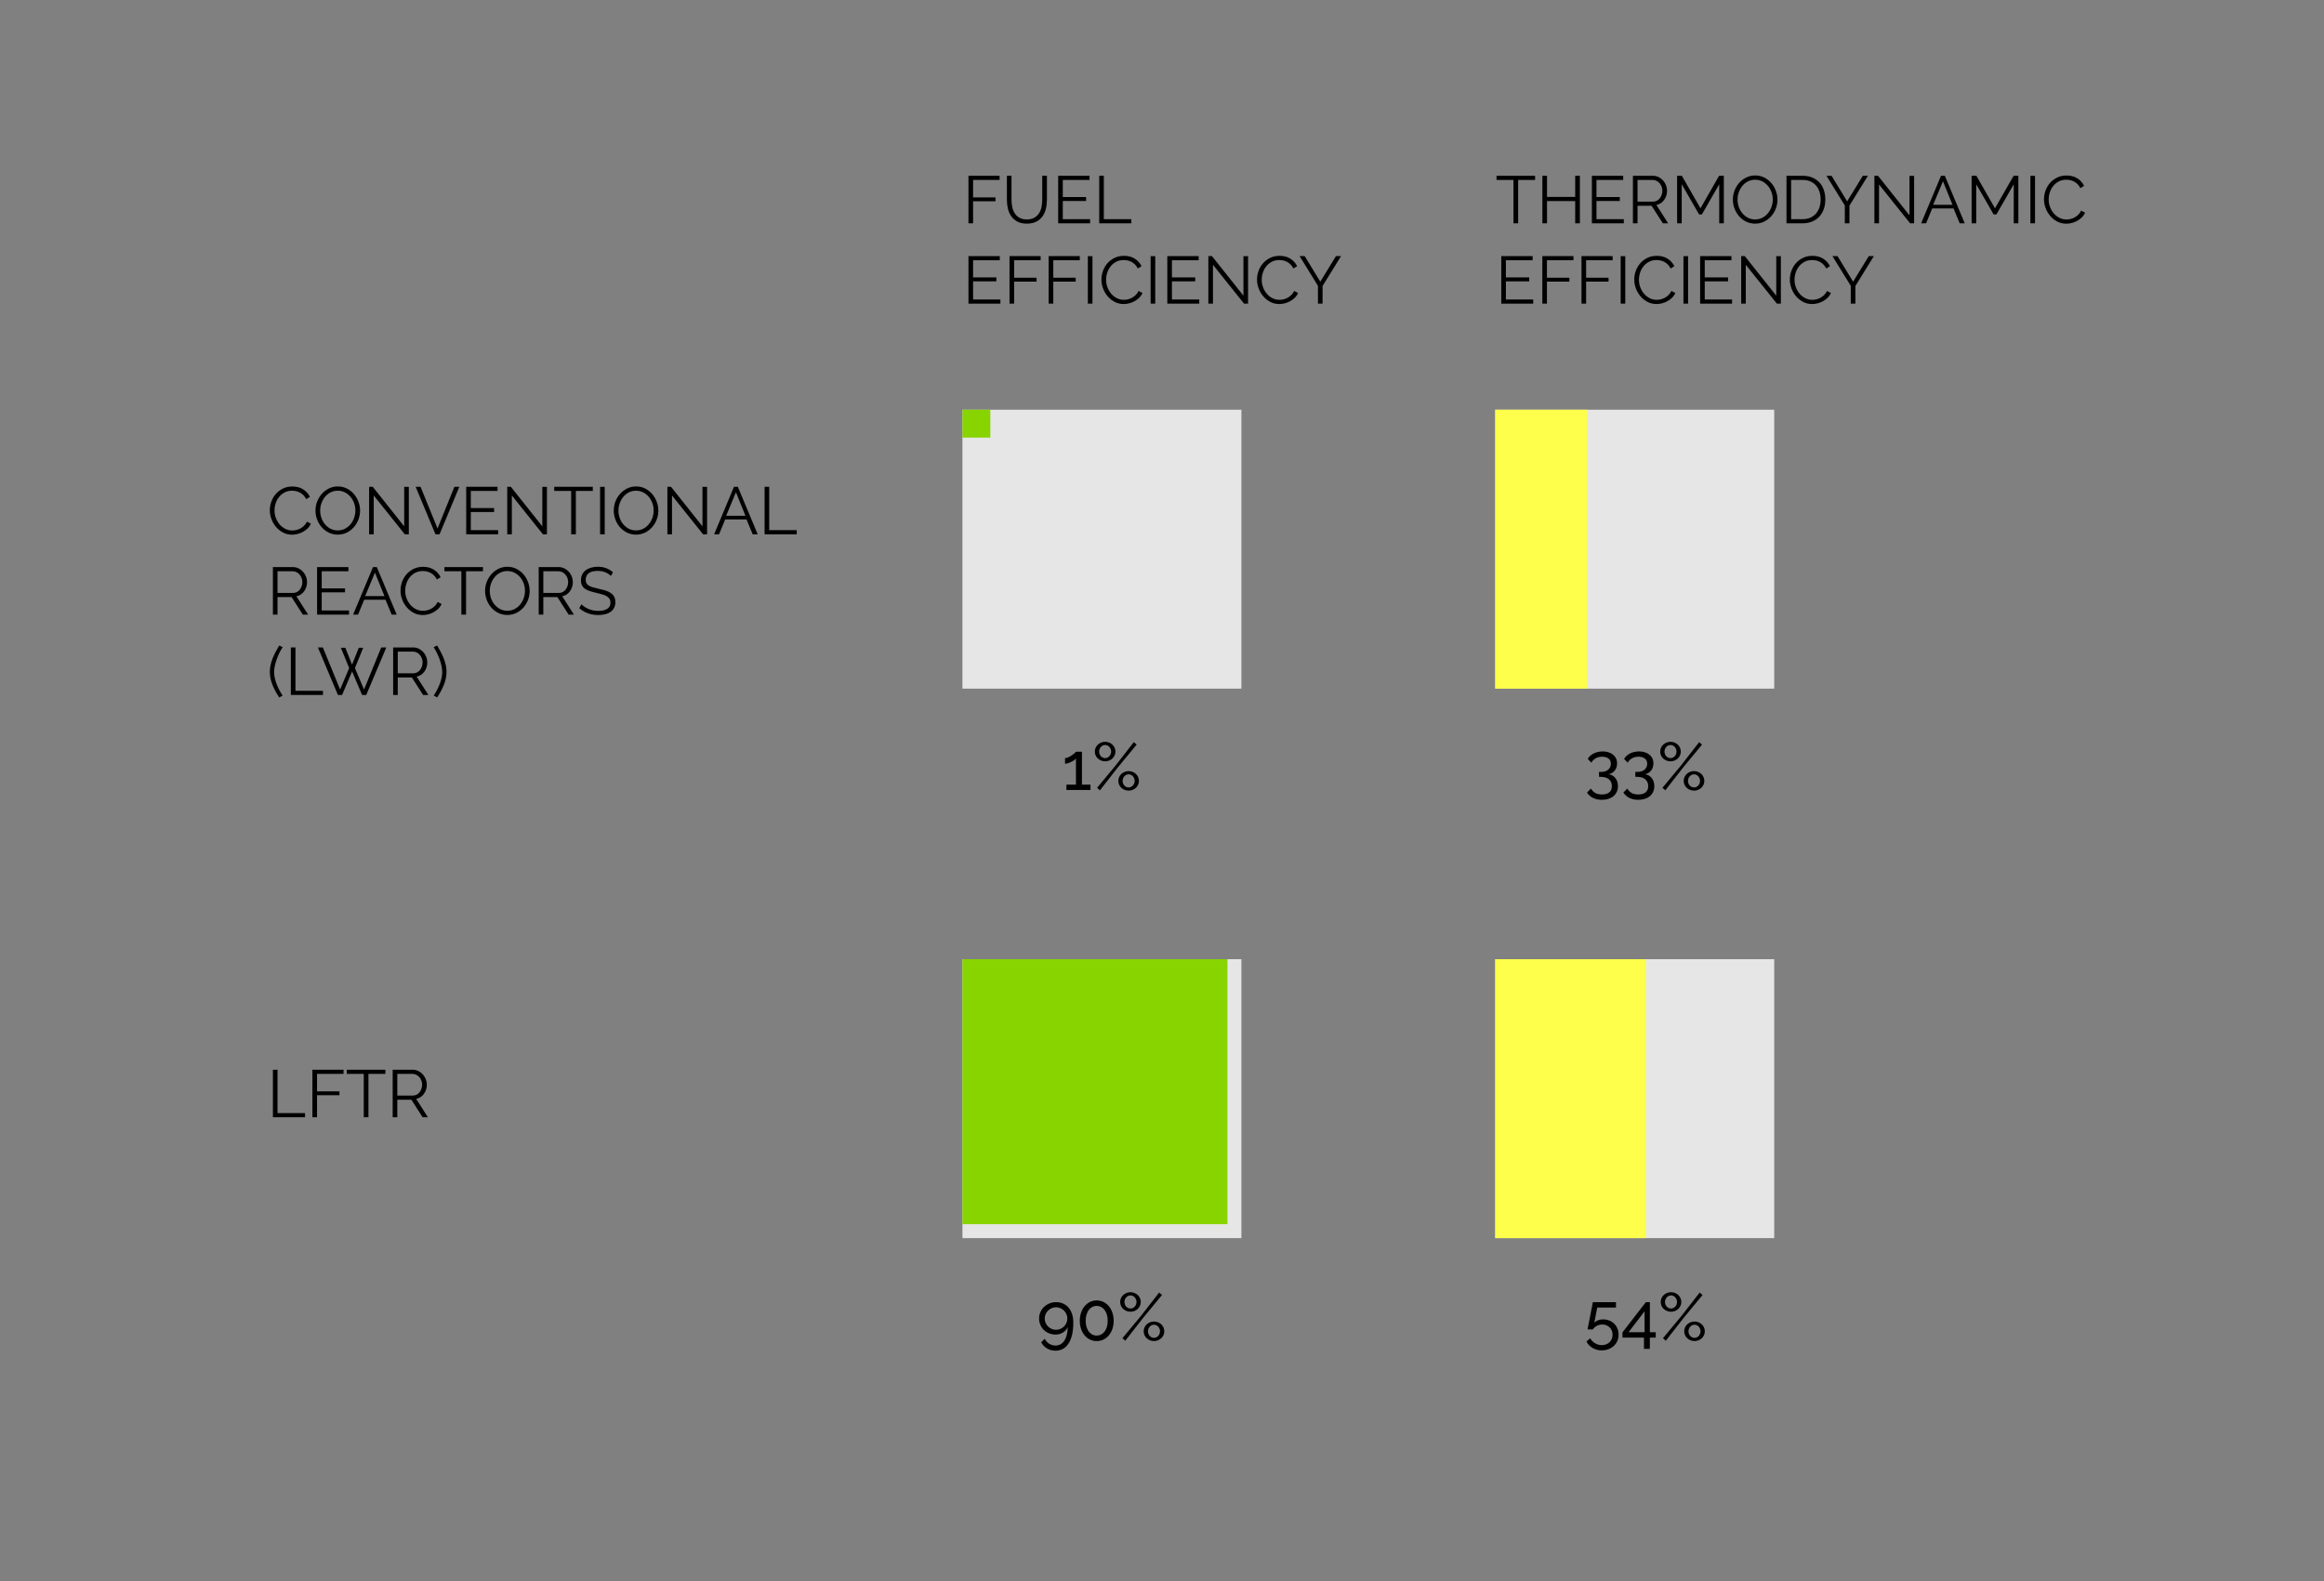 <?xml version="1.0" encoding="iso-8859-1"?>
<!-- Generator: Adobe Illustrator 16.0.4, SVG Export Plug-In . SVG Version: 6.00 Build 0)  -->
<!DOCTYPE svg PUBLIC "-//W3C//DTD SVG 1.1//EN" "http://www.w3.org/Graphics/SVG/1.1/DTD/svg11.dtd">
<svg version="1.1" id="Layer_1" xmlns="http://www.w3.org/2000/svg" xmlns:xlink="http://www.w3.org/1999/xlink" x="0px" y="0px"
	 width="833.072px" height="566.972px" viewBox="0 0 833.072 566.972" style="enable-background:new 0 0 833.072 566.972;"
	 xml:space="preserve">
<rect x="0" y="0" width="833.072" height="566.972" fill="#808080" stroke="none"/>
<g>
	<path d="M97.827,400.558v-17.04h1.656v15.552h9.864v1.487H97.827z"/>
	<path d="M111.986,400.558v-17.04h11.16v1.488h-9.504v6.264h8.04v1.392h-8.04v7.896H111.986z"/>
	<path d="M138.146,385.006h-6.072v15.551h-1.68v-15.551h-6.072v-1.488h13.824V385.006z"/>
	<path d="M140.762,400.558v-17.04h7.176c0.736,0,1.416,0.156,2.04,0.468s1.16,0.72,1.608,1.224c0.448,0.504,0.796,1.076,1.044,1.716
		s0.372,1.288,0.372,1.944c0,0.624-0.092,1.221-0.276,1.788c-0.184,0.567-0.444,1.08-0.78,1.536c-0.336,0.455-0.736,0.84-1.2,1.152
		c-0.464,0.312-0.984,0.523-1.56,0.635l4.2,6.576h-1.896l-4.032-6.287h-5.04v6.287H140.762z M142.418,392.782h5.592
		c0.496,0,0.948-0.107,1.356-0.324c0.408-0.216,0.756-0.508,1.044-0.876s0.512-0.784,0.672-1.248c0.16-0.464,0.24-0.952,0.24-1.464
		s-0.092-1.004-0.276-1.476c-0.184-0.472-0.432-0.884-0.744-1.236s-0.681-0.632-1.104-0.84c-0.424-0.208-0.868-0.312-1.332-0.312
		h-5.448V392.782z"/>
</g>
<g>
	<path d="M96.723,182.918c0-1.023,0.18-2.043,0.54-3.06c0.36-1.016,0.884-1.923,1.572-2.724c0.688-0.8,1.536-1.452,2.544-1.956
		c1.008-0.504,2.152-0.756,3.432-0.756c1.52,0,2.816,0.344,3.888,1.032c1.071,0.688,1.872,1.584,2.4,2.688l-1.344,0.816
		c-0.272-0.56-0.6-1.032-0.984-1.416c-0.384-0.384-0.8-0.696-1.248-0.936c-0.448-0.24-0.912-0.412-1.392-0.516
		s-0.952-0.156-1.416-0.156c-1.024,0-1.928,0.208-2.712,0.624c-0.784,0.416-1.444,0.96-1.98,1.632
		c-0.536,0.672-0.94,1.428-1.212,2.268c-0.272,0.84-0.408,1.692-0.408,2.556c0,0.944,0.164,1.848,0.492,2.712
		c0.328,0.864,0.776,1.628,1.344,2.292c0.568,0.664,1.24,1.192,2.016,1.584c0.776,0.392,1.62,0.588,2.532,0.588
		c0.48,0,0.972-0.06,1.476-0.18c0.504-0.12,0.992-0.312,1.464-0.576c0.472-0.264,0.908-0.592,1.308-0.984
		c0.399-0.392,0.735-0.868,1.008-1.428l1.392,0.72c-0.272,0.64-0.656,1.204-1.152,1.692c-0.496,0.488-1.048,0.9-1.656,1.236
		c-0.608,0.336-1.252,0.592-1.932,0.768s-1.348,0.264-2.004,0.264c-1.168,0-2.24-0.256-3.216-0.768
		c-0.976-0.512-1.816-1.18-2.52-2.004c-0.704-0.824-1.252-1.76-1.644-2.808C96.918,185.074,96.723,184.006,96.723,182.918z"/>
	<path d="M121.083,191.678c-1.184,0-2.268-0.244-3.252-0.732c-0.984-0.488-1.828-1.136-2.532-1.944
		c-0.704-0.808-1.248-1.731-1.632-2.772c-0.384-1.04-0.576-2.104-0.576-3.192c0-1.136,0.204-2.224,0.612-3.264
		c0.408-1.04,0.972-1.959,1.692-2.76c0.72-0.8,1.568-1.436,2.544-1.908c0.976-0.472,2.032-0.708,3.168-0.708
		c1.184,0,2.268,0.252,3.252,0.756c0.984,0.504,1.824,1.164,2.52,1.98c0.696,0.816,1.236,1.74,1.62,2.772
		c0.384,1.032,0.576,2.084,0.576,3.156c0,1.136-0.204,2.224-0.612,3.264c-0.408,1.04-0.968,1.956-1.68,2.748
		s-1.556,1.424-2.532,1.896C123.274,191.442,122.219,191.678,121.083,191.678z M114.771,183.038c0,0.928,0.152,1.82,0.456,2.676
		c0.304,0.856,0.736,1.617,1.296,2.28c0.56,0.664,1.224,1.192,1.992,1.584s1.624,0.588,2.568,0.588c0.96,0,1.832-0.208,2.616-0.624
		c0.784-0.416,1.448-0.96,1.992-1.632c0.543-0.672,0.963-1.432,1.26-2.28c0.296-0.848,0.444-1.711,0.444-2.592
		c0-0.928-0.156-1.82-0.468-2.676s-0.748-1.612-1.308-2.268s-1.224-1.18-1.992-1.572c-0.768-0.392-1.617-0.588-2.544-0.588
		c-0.96,0-1.832,0.204-2.616,0.612c-0.784,0.408-1.448,0.948-1.992,1.62s-0.964,1.432-1.26,2.28
		C114.918,181.294,114.771,182.158,114.771,183.038z"/>
	<path d="M133.97,177.638v13.92h-1.656v-17.04h1.296l11.28,14.184v-14.16h1.656v17.016h-1.44L133.97,177.638z"/>
	<path d="M150.746,174.518l6.096,14.952l6.048-14.952h1.776l-7.104,17.04h-1.464l-7.104-17.04H150.746z"/>
	<path d="M178.562,190.07v1.488h-11.448v-17.04h11.232v1.488h-9.576v6.144h8.352v1.416h-8.352v6.504H178.562z"/>
	<path d="M183.482,177.638v13.92h-1.656v-17.04h1.296l11.28,14.184v-14.16h1.656v17.016h-1.44L183.482,177.638z"/>
	<path d="M212.498,176.006h-6.072v15.552h-1.68v-15.552h-6.072v-1.488h13.824V176.006z"/>
	<path d="M215.114,191.558v-17.016h1.656v17.016H215.114z"/>
	<path d="M228.001,191.678c-1.184,0-2.268-0.244-3.252-0.732c-0.984-0.488-1.828-1.136-2.532-1.944
		c-0.704-0.808-1.248-1.731-1.632-2.772c-0.384-1.04-0.576-2.104-0.576-3.192c0-1.136,0.204-2.224,0.612-3.264
		c0.408-1.04,0.972-1.959,1.692-2.76c0.72-0.8,1.568-1.436,2.544-1.908c0.976-0.472,2.032-0.708,3.168-0.708
		c1.184,0,2.268,0.252,3.252,0.756c0.984,0.504,1.824,1.164,2.52,1.98c0.696,0.816,1.236,1.74,1.62,2.772
		c0.384,1.032,0.576,2.084,0.576,3.156c0,1.136-0.204,2.224-0.612,3.264c-0.408,1.04-0.968,1.956-1.68,2.748
		s-1.556,1.424-2.532,1.896C230.193,191.442,229.138,191.678,228.001,191.678z M221.689,183.038c0,0.928,0.152,1.82,0.456,2.676
		c0.304,0.856,0.736,1.617,1.296,2.28c0.56,0.664,1.224,1.192,1.992,1.584s1.624,0.588,2.568,0.588c0.96,0,1.832-0.208,2.616-0.624
		c0.784-0.416,1.448-0.96,1.992-1.632c0.543-0.672,0.963-1.432,1.26-2.28c0.296-0.848,0.444-1.711,0.444-2.592
		c0-0.928-0.156-1.82-0.468-2.676s-0.748-1.612-1.308-2.268s-1.224-1.18-1.992-1.572c-0.768-0.392-1.617-0.588-2.544-0.588
		c-0.96,0-1.832,0.204-2.616,0.612c-0.784,0.408-1.448,0.948-1.992,1.62s-0.964,1.432-1.26,2.28
		C221.837,181.294,221.689,182.158,221.689,183.038z"/>
	<path d="M240.889,177.638v13.92h-1.656v-17.04h1.296l11.28,14.184v-14.16h1.656v17.016h-1.44L240.889,177.638z"/>
	<path d="M255.985,191.558l7.128-17.04h1.368l7.128,17.04h-1.8l-2.208-5.328h-7.656l-2.184,5.328H255.985z M263.809,176.486
		l-3.504,8.424h6.912L263.809,176.486z"/>
	<path d="M274.081,191.558v-17.04h1.656v15.552h9.864v1.488H274.081z"/>
	<path d="M97.827,220.358v-17.04h7.176c0.736,0,1.416,0.156,2.04,0.468c0.624,0.312,1.16,0.721,1.608,1.225
		c0.448,0.504,0.796,1.076,1.044,1.716s0.372,1.288,0.372,1.943c0,0.624-0.092,1.221-0.276,1.788
		c-0.184,0.568-0.444,1.08-0.78,1.536c-0.336,0.456-0.736,0.84-1.2,1.152c-0.464,0.312-0.984,0.524-1.56,0.636l4.2,6.576h-1.896
		l-4.032-6.288h-5.04v6.288H97.827z M99.482,212.582h5.592c0.496,0,0.948-0.107,1.356-0.323c0.408-0.217,0.756-0.508,1.044-0.876
		s0.512-0.784,0.672-1.248c0.16-0.464,0.24-0.952,0.24-1.465c0-0.512-0.092-1.003-0.276-1.476c-0.184-0.472-0.432-0.884-0.744-1.236
		c-0.312-0.352-0.681-0.632-1.104-0.84c-0.424-0.207-0.868-0.312-1.332-0.312h-5.448V212.582z"/>
	<path d="M125.114,218.87v1.488h-11.448v-17.04h11.232v1.488h-9.576v6.144h8.352v1.416h-8.352v6.504H125.114z"/>
	<path d="M126.578,220.358l7.128-17.04h1.368l7.128,17.04h-1.8l-2.208-5.328h-7.656l-2.184,5.328H126.578z M134.402,205.286
		l-3.504,8.424h6.912L134.402,205.286z"/>
	<path d="M143.57,211.718c0-1.024,0.18-2.044,0.54-3.061c0.36-1.016,0.884-1.924,1.572-2.724s1.536-1.452,2.544-1.956
		c1.008-0.504,2.152-0.756,3.432-0.756c1.52,0,2.816,0.344,3.888,1.032c1.071,0.688,1.872,1.584,2.4,2.688l-1.344,0.816
		c-0.272-0.561-0.6-1.032-0.984-1.416c-0.384-0.385-0.8-0.696-1.248-0.937c-0.448-0.24-0.912-0.411-1.392-0.516
		s-0.952-0.156-1.416-0.156c-1.024,0-1.928,0.208-2.712,0.624c-0.784,0.416-1.444,0.96-1.98,1.632s-0.94,1.428-1.212,2.269
		c-0.272,0.84-0.408,1.691-0.408,2.556c0,0.944,0.164,1.848,0.492,2.712c0.328,0.864,0.776,1.628,1.344,2.292
		s1.24,1.192,2.016,1.584c0.776,0.393,1.62,0.588,2.532,0.588c0.48,0,0.972-0.06,1.476-0.18c0.504-0.12,0.992-0.312,1.464-0.576
		c0.472-0.264,0.908-0.592,1.308-0.984c0.399-0.392,0.735-0.867,1.008-1.428l1.392,0.72c-0.272,0.641-0.656,1.204-1.152,1.692
		c-0.496,0.488-1.048,0.9-1.656,1.236c-0.608,0.336-1.252,0.592-1.932,0.768s-1.348,0.264-2.004,0.264
		c-1.168,0-2.24-0.255-3.216-0.768c-0.976-0.512-1.816-1.18-2.52-2.004c-0.704-0.824-1.252-1.76-1.644-2.808
		C143.766,213.875,143.57,212.806,143.57,211.718z"/>
	<path d="M173.137,204.806h-6.072v15.552h-1.68v-15.552h-6.072v-1.488h13.824V204.806z"/>
	<path d="M181.874,220.478c-1.184,0-2.268-0.244-3.252-0.732c-0.984-0.487-1.828-1.136-2.532-1.943
		c-0.704-0.808-1.248-1.732-1.632-2.772c-0.384-1.04-0.576-2.104-0.576-3.191c0-1.137,0.204-2.225,0.612-3.265
		c0.408-1.04,0.972-1.96,1.692-2.76c0.72-0.8,1.568-1.436,2.544-1.908c0.976-0.472,2.032-0.708,3.168-0.708
		c1.184,0,2.268,0.252,3.252,0.756c0.984,0.504,1.824,1.164,2.52,1.98c0.696,0.815,1.236,1.74,1.62,2.771
		c0.384,1.032,0.576,2.085,0.576,3.156c0,1.137-0.204,2.225-0.612,3.264c-0.408,1.041-0.968,1.956-1.68,2.748
		s-1.556,1.425-2.532,1.896C184.065,220.242,183.01,220.478,181.874,220.478z M175.562,211.838c0,0.928,0.152,1.819,0.456,2.676
		c0.304,0.855,0.736,1.616,1.296,2.279c0.56,0.665,1.224,1.192,1.992,1.584c0.768,0.393,1.624,0.589,2.568,0.589
		c0.96,0,1.832-0.208,2.616-0.624c0.784-0.416,1.448-0.96,1.992-1.633c0.543-0.672,0.963-1.432,1.26-2.279
		c0.296-0.848,0.444-1.712,0.444-2.592c0-0.928-0.156-1.82-0.468-2.677c-0.312-0.855-0.748-1.611-1.308-2.268
		s-1.224-1.18-1.992-1.572c-0.768-0.392-1.617-0.588-2.544-0.588c-0.96,0-1.832,0.204-2.616,0.612
		c-0.784,0.408-1.448,0.947-1.992,1.62c-0.544,0.672-0.964,1.432-1.26,2.279C175.709,210.094,175.562,210.958,175.562,211.838z"/>
	<path d="M193.106,220.358v-17.04h7.176c0.736,0,1.416,0.156,2.04,0.468c0.624,0.312,1.16,0.721,1.608,1.225
		c0.448,0.504,0.796,1.076,1.044,1.716s0.372,1.288,0.372,1.943c0,0.624-0.092,1.221-0.276,1.788
		c-0.184,0.568-0.444,1.08-0.78,1.536c-0.336,0.456-0.736,0.84-1.2,1.152c-0.464,0.312-0.984,0.524-1.56,0.636l4.2,6.576h-1.896
		l-4.032-6.288h-5.04v6.288H193.106z M194.762,212.582h5.592c0.496,0,0.948-0.107,1.356-0.323c0.408-0.217,0.756-0.508,1.044-0.876
		s0.512-0.784,0.672-1.248c0.16-0.464,0.24-0.952,0.24-1.465c0-0.512-0.092-1.003-0.276-1.476c-0.184-0.472-0.432-0.884-0.744-1.236
		c-0.312-0.352-0.681-0.632-1.104-0.84c-0.424-0.207-0.868-0.312-1.332-0.312h-5.448V212.582z"/>
	<path d="M218.954,206.51c-0.48-0.544-1.124-0.984-1.932-1.32s-1.716-0.504-2.724-0.504c-1.521,0-2.625,0.284-3.312,0.852
		c-0.688,0.568-1.032,1.341-1.032,2.316c0,0.512,0.092,0.933,0.276,1.26c0.184,0.328,0.472,0.612,0.864,0.853
		c0.392,0.239,0.888,0.447,1.488,0.624c0.6,0.176,1.308,0.352,2.124,0.527c0.912,0.192,1.728,0.404,2.448,0.637
		c0.72,0.231,1.335,0.527,1.848,0.888c0.512,0.359,0.904,0.8,1.176,1.319c0.272,0.521,0.408,1.164,0.408,1.933
		c0,0.784-0.152,1.464-0.456,2.04c-0.304,0.576-0.729,1.056-1.272,1.439c-0.544,0.385-1.192,0.669-1.944,0.853
		s-1.568,0.275-2.448,0.275c-2.672,0-4.953-0.823-6.84-2.472l0.816-1.368c0.624,0.656,1.464,1.212,2.52,1.668
		c1.056,0.456,2.232,0.685,3.528,0.685c1.36,0,2.424-0.244,3.192-0.732c0.768-0.487,1.152-1.228,1.152-2.22
		c0-0.528-0.108-0.972-0.324-1.332c-0.216-0.36-0.54-0.672-0.972-0.937c-0.432-0.264-0.972-0.491-1.62-0.684
		s-1.396-0.384-2.244-0.576c-0.896-0.208-1.68-0.424-2.352-0.647c-0.672-0.225-1.236-0.504-1.692-0.84
		c-0.456-0.337-0.8-0.74-1.032-1.213c-0.232-0.472-0.348-1.052-0.348-1.739c0-0.784,0.148-1.484,0.444-2.101
		c0.296-0.615,0.711-1.128,1.248-1.536c0.536-0.407,1.176-0.72,1.92-0.936c0.744-0.216,1.563-0.324,2.46-0.324
		c1.12,0,2.124,0.172,3.012,0.517c0.888,0.344,1.692,0.827,2.412,1.451L218.954,206.51z"/>
	<path d="M96.723,240.854c0-0.816,0.087-1.62,0.264-2.412s0.416-1.576,0.72-2.353c0.304-0.775,0.66-1.552,1.068-2.328
		c0.408-0.775,0.844-1.556,1.308-2.34l1.248,0.601c-0.336,0.479-0.684,1.072-1.044,1.775c-0.36,0.705-0.688,1.456-0.984,2.257
		c-0.296,0.8-0.544,1.619-0.744,2.46c-0.2,0.84-0.3,1.644-0.3,2.411c0,1.248,0.272,2.612,0.816,4.093
		c0.543,1.479,1.288,2.939,2.232,4.38l-1.224,0.647c-1.008-1.504-1.82-3.027-2.436-4.571C97.03,243.93,96.723,242.39,96.723,240.854
		z"/>
	<path d="M104.258,249.158v-17.04h1.656v15.552h9.864v1.488H104.258z"/>
	<path d="M122.187,232.238h1.608l2.4,6.048l2.424-6.048h1.584l-2.976,7.271l3.264,7.704l6.168-15.096h1.824l-7.2,17.04h-1.488
		l-3.576-8.424l-3.6,8.424h-1.488l-7.176-17.04h1.776l6.192,15.096l3.24-7.704L122.187,232.238z"/>
	<path d="M140.931,249.158v-17.04h7.176c0.736,0,1.416,0.156,2.04,0.468c0.624,0.312,1.16,0.721,1.608,1.225
		c0.448,0.504,0.796,1.076,1.044,1.716s0.372,1.288,0.372,1.943c0,0.624-0.092,1.221-0.276,1.788
		c-0.184,0.568-0.444,1.08-0.78,1.536c-0.336,0.456-0.736,0.84-1.2,1.152c-0.464,0.312-0.984,0.524-1.56,0.636l4.2,6.576h-1.896
		l-4.032-6.288h-5.04v6.288H140.931z M142.586,241.381h5.592c0.496,0,0.948-0.107,1.356-0.323c0.408-0.217,0.756-0.508,1.044-0.876
		s0.512-0.784,0.672-1.248c0.16-0.464,0.24-0.952,0.24-1.465c0-0.512-0.092-1.003-0.276-1.476c-0.184-0.472-0.432-0.884-0.744-1.236
		c-0.312-0.352-0.681-0.632-1.104-0.84c-0.424-0.207-0.868-0.312-1.332-0.312h-5.448V241.381z"/>
	<path d="M160.058,240.854c0,1.536-0.308,3.076-0.924,4.62c-0.616,1.544-1.428,3.067-2.436,4.571l-1.224-0.647
		c0.944-1.44,1.688-2.9,2.232-4.38c0.544-1.48,0.816-2.845,0.816-4.093c0-0.768-0.1-1.571-0.3-2.411
		c-0.2-0.841-0.452-1.66-0.756-2.46c-0.304-0.801-0.636-1.552-0.996-2.257c-0.36-0.703-0.7-1.296-1.02-1.775l1.248-0.601
		c0.464,0.784,0.9,1.564,1.308,2.34c0.408,0.776,0.764,1.553,1.068,2.328c0.304,0.776,0.543,1.561,0.72,2.353
		S160.058,240.038,160.058,240.854z"/>
</g>
<g>
	<rect x="345" y="146.892" style="fill:#E6E6E6;" width="100" height="100"/>
	<rect x="345" y="146.892" style="fill:#87D400;" width="10" height="10"/>
</g>
<g>
	<rect x="345" y="343.892" style="fill:#E6E6E6;" width="100" height="100"/>
	<rect x="345" y="343.892" style="fill:#87D400;" width="95" height="95"/>
</g>
<g>
	<path d="M347.16,80.06V63.02h11.16v1.488h-9.504v6.264h8.04v1.392h-8.04v7.896H347.16z"/>
	<path d="M368.087,78.668c1.072,0,1.964-0.204,2.676-0.612c0.711-0.408,1.28-0.944,1.704-1.608c0.423-0.664,0.72-1.42,0.888-2.268
		s0.252-1.704,0.252-2.568V63.02h1.68v8.592c0,1.152-0.128,2.244-0.384,3.276c-0.256,1.032-0.668,1.94-1.236,2.724
		c-0.568,0.784-1.308,1.408-2.22,1.872c-0.912,0.464-2.024,0.696-3.336,0.696c-1.36,0-2.496-0.244-3.408-0.732
		s-1.648-1.132-2.208-1.932c-0.561-0.8-0.96-1.712-1.2-2.736c-0.24-1.024-0.36-2.08-0.36-3.168V63.02h1.656v8.592
		c0,0.896,0.088,1.769,0.264,2.616c0.176,0.848,0.476,1.6,0.9,2.256c0.424,0.656,0.988,1.185,1.692,1.584
		C366.151,78.468,367.032,78.668,368.087,78.668z"/>
	<path d="M390.768,78.572v1.488H379.32V63.02h11.232v1.488h-9.576v6.144h8.352v1.416h-8.352v6.504H390.768z"/>
	<path d="M394.032,80.06V63.02h1.656v15.552h9.864v1.488H394.032z"/>
	<path d="M358.608,107.372v1.488H347.16V91.82h11.232v1.488h-9.576v6.144h8.352v1.416h-8.352v6.504H358.608z"/>
	<path d="M361.872,108.86V91.82h11.16v1.488h-9.504v6.264h8.04v1.392h-8.04v7.896H361.872z"/>
	<path d="M375.912,108.86V91.82h11.16v1.488h-9.504v6.264h8.04v1.392h-8.04v7.896H375.912z"/>
	<path d="M389.952,108.86V91.844h1.656v17.016H389.952z"/>
	<path d="M394.823,100.22c0-1.024,0.18-2.044,0.54-3.061c0.36-1.016,0.884-1.924,1.572-2.724s1.536-1.452,2.544-1.956
		c1.008-0.504,2.152-0.756,3.432-0.756c1.52,0,2.816,0.344,3.888,1.032c1.071,0.688,1.872,1.584,2.4,2.688l-1.344,0.816
		c-0.272-0.561-0.6-1.032-0.984-1.416c-0.384-0.385-0.8-0.696-1.248-0.937c-0.448-0.24-0.912-0.411-1.392-0.516
		s-0.952-0.156-1.416-0.156c-1.024,0-1.928,0.208-2.712,0.624c-0.784,0.416-1.444,0.96-1.98,1.632s-0.94,1.428-1.212,2.269
		c-0.272,0.84-0.408,1.691-0.408,2.556c0,0.944,0.164,1.848,0.492,2.712c0.328,0.864,0.776,1.628,1.344,2.292
		s1.24,1.192,2.016,1.584c0.776,0.393,1.62,0.588,2.532,0.588c0.48,0,0.972-0.06,1.476-0.18c0.504-0.12,0.992-0.312,1.464-0.576
		c0.472-0.264,0.908-0.592,1.308-0.984c0.399-0.392,0.735-0.867,1.008-1.428l1.392,0.72c-0.272,0.641-0.656,1.204-1.152,1.692
		c-0.496,0.488-1.048,0.9-1.656,1.236c-0.608,0.336-1.252,0.592-1.932,0.768s-1.348,0.264-2.004,0.264
		c-1.168,0-2.24-0.255-3.216-0.768c-0.976-0.512-1.816-1.18-2.52-2.004c-0.704-0.824-1.252-1.76-1.644-2.808
		C395.019,102.376,394.823,101.308,394.823,100.22z"/>
	<path d="M412.463,108.86V91.844h1.656v17.016H412.463z"/>
	<path d="M429.887,107.372v1.488h-11.448V91.82h11.232v1.488h-9.576v6.144h8.352v1.416h-8.352v6.504H429.887z"/>
	<path d="M434.807,94.94v13.92h-1.656V91.82h1.296l11.28,14.184V91.844h1.656v17.016h-1.44L434.807,94.94z"/>
	<path d="M450.599,100.22c0-1.024,0.18-2.044,0.54-3.061c0.36-1.016,0.884-1.924,1.572-2.724s1.536-1.452,2.544-1.956
		c1.008-0.504,2.152-0.756,3.432-0.756c1.52,0,2.816,0.344,3.888,1.032c1.071,0.688,1.872,1.584,2.4,2.688l-1.344,0.816
		c-0.272-0.561-0.6-1.032-0.984-1.416c-0.384-0.385-0.8-0.696-1.248-0.937c-0.448-0.24-0.912-0.411-1.392-0.516
		s-0.952-0.156-1.416-0.156c-1.024,0-1.928,0.208-2.712,0.624c-0.784,0.416-1.444,0.96-1.98,1.632s-0.94,1.428-1.212,2.269
		c-0.272,0.84-0.408,1.691-0.408,2.556c0,0.944,0.164,1.848,0.492,2.712c0.328,0.864,0.776,1.628,1.344,2.292
		s1.24,1.192,2.016,1.584c0.776,0.393,1.62,0.588,2.532,0.588c0.48,0,0.972-0.06,1.476-0.18c0.504-0.12,0.992-0.312,1.464-0.576
		c0.472-0.264,0.908-0.592,1.308-0.984c0.399-0.392,0.735-0.867,1.008-1.428l1.392,0.72c-0.272,0.641-0.656,1.204-1.152,1.692
		c-0.496,0.488-1.048,0.9-1.656,1.236c-0.608,0.336-1.252,0.592-1.932,0.768s-1.348,0.264-2.004,0.264
		c-1.168,0-2.24-0.255-3.216-0.768c-0.976-0.512-1.816-1.18-2.52-2.004c-0.704-0.824-1.252-1.76-1.644-2.808
		C450.794,102.376,450.599,101.308,450.599,100.22z"/>
	<path d="M467.687,91.82l5.592,9.168l5.616-9.168h1.824l-6.624,10.704v6.336h-1.656v-6.384l-6.576-10.656H467.687z"/>
</g>
<g>
	<path d="M550.277,64.508h-6.072V80.06h-1.68V64.508h-6.072V63.02h13.824V64.508z"/>
	<path d="M566.334,63.02v17.04h-1.681v-7.968h-10.104v7.968h-1.655V63.02h1.655v7.584h10.104V63.02H566.334z"/>
	<path d="M582.078,78.572v1.488H570.63V63.02h11.231v1.488h-9.576v6.144h8.353v1.416h-8.353v6.504H582.078z"/>
	<path d="M585.342,80.06V63.02h7.176c0.735,0,1.416,0.156,2.039,0.468c0.625,0.312,1.16,0.72,1.608,1.224s0.796,1.076,1.044,1.716
		s0.372,1.288,0.372,1.944c0,0.624-0.093,1.22-0.276,1.788s-0.443,1.08-0.779,1.536c-0.336,0.456-0.736,0.84-1.2,1.152
		s-0.983,0.524-1.56,0.636l4.199,6.576h-1.896l-4.032-6.288h-5.04v6.288H585.342z M586.997,72.284h5.593
		c0.495,0,0.947-0.108,1.355-0.324c0.408-0.216,0.756-0.508,1.044-0.876c0.288-0.368,0.512-0.784,0.672-1.248
		c0.159-0.464,0.24-0.952,0.24-1.464c0-0.512-0.093-1.004-0.276-1.476c-0.184-0.472-0.432-0.884-0.744-1.236
		c-0.312-0.352-0.68-0.632-1.104-0.84c-0.424-0.208-0.868-0.312-1.332-0.312h-5.448V72.284z"/>
	<path d="M616.277,80.06V66.068l-6.217,10.824h-0.983l-6.24-10.824V80.06h-1.655V63.02h1.703l6.672,11.664l6.672-11.664h1.705v17.04
		H616.277z"/>
	<path d="M629.164,80.18c-1.184,0-2.268-0.244-3.252-0.732c-0.983-0.488-1.828-1.136-2.531-1.944
		c-0.704-0.808-1.248-1.731-1.633-2.772c-0.383-1.04-0.575-2.104-0.575-3.192c0-1.136,0.204-2.224,0.612-3.264
		c0.408-1.04,0.972-1.959,1.691-2.76c0.721-0.8,1.568-1.436,2.545-1.908c0.975-0.472,2.031-0.708,3.168-0.708
		c1.184,0,2.268,0.252,3.252,0.756c0.983,0.504,1.823,1.164,2.52,1.98c0.695,0.816,1.236,1.74,1.619,2.772
		c0.385,1.032,0.576,2.084,0.576,3.156c0,1.136-0.203,2.224-0.611,3.264s-0.969,1.956-1.68,2.748
		c-0.713,0.792-1.557,1.424-2.532,1.896C631.356,79.944,630.301,80.18,629.164,80.18z M622.853,71.54
		c0,0.928,0.152,1.82,0.456,2.676c0.304,0.856,0.736,1.617,1.297,2.28c0.559,0.664,1.223,1.192,1.991,1.584s1.624,0.588,2.567,0.588
		c0.961,0,1.832-0.208,2.617-0.624c0.783-0.416,1.447-0.96,1.992-1.632c0.543-0.672,0.963-1.432,1.26-2.28
		c0.295-0.848,0.443-1.711,0.443-2.592c0-0.928-0.156-1.82-0.468-2.676s-0.748-1.612-1.308-2.268
		c-0.561-0.656-1.225-1.18-1.992-1.572c-0.768-0.392-1.617-0.588-2.545-0.588c-0.959,0-1.832,0.204-2.615,0.612
		c-0.784,0.408-1.448,0.948-1.992,1.62s-0.964,1.432-1.26,2.28C623,69.796,622.853,70.66,622.853,71.54z"/>
	<path d="M640.396,80.06V63.02h5.76c1.36,0,2.553,0.224,3.576,0.672c1.023,0.448,1.876,1.056,2.557,1.824
		c0.68,0.768,1.188,1.668,1.523,2.7c0.336,1.032,0.504,2.132,0.504,3.3c0,1.296-0.191,2.468-0.576,3.516
		c-0.383,1.048-0.928,1.944-1.631,2.688c-0.705,0.744-1.561,1.32-2.568,1.728c-1.008,0.408-2.137,0.612-3.385,0.612H640.396z
		 M652.637,71.516c0-1.024-0.145-1.964-0.432-2.82c-0.288-0.856-0.709-1.596-1.26-2.22c-0.553-0.624-1.229-1.108-2.028-1.452
		c-0.8-0.344-1.72-0.516-2.761-0.516h-4.104v14.064h4.104c1.057,0,1.988-0.18,2.797-0.54c0.808-0.36,1.483-0.856,2.027-1.488
		c0.544-0.632,0.956-1.376,1.236-2.232C652.496,73.457,652.637,72.524,652.637,71.516z"/>
	<path d="M656.549,63.02l5.592,9.168l5.616-9.168h1.823l-6.623,10.704v6.336h-1.656v-6.384l-6.576-10.656H656.549z"/>
	<path d="M673.564,66.14v13.92h-1.656V63.02h1.297l11.279,14.184v-14.16h1.656V80.06h-1.439L673.564,66.14z"/>
	<path d="M688.66,80.06l7.128-17.04h1.368l7.128,17.04h-1.8l-2.208-5.328h-7.656l-2.184,5.328H688.66z M696.484,64.988l-3.504,8.424
		h6.912L696.484,64.988z"/>
	<path d="M721.852,80.06V66.068l-6.216,10.824h-0.983l-6.24-10.824V80.06h-1.656V63.02h1.703l6.673,11.664l6.672-11.664h1.704v17.04
		H721.852z"/>
	<path d="M727.828,80.06V63.044h1.656V80.06H727.828z"/>
	<path d="M732.699,71.42c0-1.023,0.18-2.043,0.541-3.06c0.359-1.016,0.883-1.923,1.571-2.724c0.688-0.8,1.536-1.452,2.544-1.956
		s2.152-0.756,3.432-0.756c1.521,0,2.816,0.344,3.889,1.032c1.071,0.688,1.871,1.584,2.4,2.688l-1.345,0.816
		c-0.272-0.56-0.601-1.032-0.983-1.416c-0.385-0.384-0.801-0.696-1.248-0.936c-0.449-0.24-0.912-0.412-1.393-0.516
		s-0.952-0.156-1.416-0.156c-1.023,0-1.928,0.208-2.712,0.624s-1.444,0.96-1.979,1.632c-0.537,0.672-0.94,1.428-1.213,2.268
		c-0.271,0.84-0.408,1.692-0.408,2.556c0,0.944,0.164,1.848,0.492,2.712c0.328,0.864,0.776,1.628,1.344,2.292
		c0.568,0.664,1.24,1.192,2.017,1.584c0.776,0.392,1.62,0.588,2.532,0.588c0.48,0,0.972-0.06,1.477-0.18
		c0.504-0.12,0.991-0.312,1.463-0.576c0.473-0.264,0.908-0.592,1.309-0.984c0.399-0.392,0.735-0.868,1.008-1.428l1.393,0.72
		c-0.273,0.64-0.656,1.204-1.152,1.692c-0.496,0.488-1.049,0.9-1.656,1.236c-0.608,0.336-1.252,0.592-1.932,0.768
		c-0.681,0.176-1.349,0.264-2.004,0.264c-1.168,0-2.24-0.256-3.217-0.768c-0.976-0.512-1.816-1.18-2.52-2.004
		c-0.704-0.824-1.252-1.76-1.645-2.808C732.896,73.576,732.699,72.508,732.699,71.42z"/>
	<path d="M549.605,107.372v1.488h-11.447V91.82h11.231v1.488h-9.576v6.144h8.353v1.416h-8.353v6.504H549.605z"/>
	<path d="M552.869,108.86V91.82h11.16v1.488h-9.504v6.264h8.04v1.392h-8.04v7.896H552.869z"/>
	<path d="M566.909,108.86V91.82h11.159v1.488h-9.504v6.264h8.041v1.392h-8.041v7.896H566.909z"/>
	<path d="M580.949,108.86V91.844h1.656v17.016H580.949z"/>
	<path d="M585.82,100.22c0-1.024,0.18-2.044,0.541-3.061c0.359-1.016,0.883-1.924,1.571-2.724s1.536-1.452,2.544-1.956
		s2.152-0.756,3.432-0.756c1.521,0,2.816,0.344,3.889,1.032c1.071,0.688,1.871,1.584,2.4,2.688l-1.345,0.816
		c-0.272-0.561-0.601-1.032-0.983-1.416c-0.385-0.385-0.801-0.696-1.248-0.937c-0.449-0.24-0.912-0.411-1.393-0.516
		s-0.952-0.156-1.416-0.156c-1.023,0-1.928,0.208-2.712,0.624s-1.444,0.96-1.979,1.632c-0.537,0.672-0.94,1.428-1.213,2.269
		c-0.271,0.84-0.408,1.691-0.408,2.556c0,0.944,0.164,1.848,0.492,2.712s0.776,1.628,1.344,2.292
		c0.568,0.664,1.24,1.192,2.017,1.584c0.776,0.393,1.62,0.588,2.532,0.588c0.48,0,0.972-0.06,1.477-0.18
		c0.504-0.12,0.991-0.312,1.463-0.576c0.473-0.264,0.908-0.592,1.309-0.984c0.399-0.392,0.735-0.867,1.008-1.428l1.393,0.72
		c-0.273,0.641-0.656,1.204-1.152,1.692s-1.049,0.9-1.656,1.236c-0.608,0.336-1.252,0.592-1.932,0.768
		c-0.681,0.176-1.349,0.264-2.004,0.264c-1.168,0-2.24-0.255-3.217-0.768c-0.976-0.512-1.816-1.18-2.52-2.004
		c-0.704-0.824-1.252-1.76-1.645-2.808C586.017,102.376,585.82,101.308,585.82,100.22z"/>
	<path d="M603.461,108.86V91.844h1.656v17.016H603.461z"/>
	<path d="M620.885,107.372v1.488h-11.448V91.82h11.231v1.488h-9.576v6.144h8.353v1.416h-8.353v6.504H620.885z"/>
	<path d="M625.805,94.94v13.92h-1.656V91.82h1.296l11.28,14.184V91.844h1.656v17.016h-1.44L625.805,94.94z"/>
	<path d="M641.596,100.22c0-1.024,0.18-2.044,0.541-3.061c0.359-1.016,0.883-1.924,1.571-2.724s1.536-1.452,2.544-1.956
		s2.152-0.756,3.432-0.756c1.521,0,2.816,0.344,3.889,1.032c1.071,0.688,1.871,1.584,2.4,2.688l-1.345,0.816
		c-0.272-0.561-0.601-1.032-0.983-1.416c-0.385-0.385-0.801-0.696-1.248-0.937c-0.449-0.24-0.912-0.411-1.393-0.516
		s-0.952-0.156-1.416-0.156c-1.023,0-1.928,0.208-2.712,0.624s-1.444,0.96-1.979,1.632c-0.537,0.672-0.94,1.428-1.213,2.269
		c-0.271,0.84-0.408,1.691-0.408,2.556c0,0.944,0.164,1.848,0.492,2.712s0.776,1.628,1.344,2.292
		c0.568,0.664,1.24,1.192,2.017,1.584c0.776,0.393,1.62,0.588,2.532,0.588c0.48,0,0.972-0.06,1.477-0.18
		c0.504-0.12,0.991-0.312,1.463-0.576c0.473-0.264,0.908-0.592,1.309-0.984c0.399-0.392,0.735-0.867,1.008-1.428l1.393,0.72
		c-0.273,0.641-0.656,1.204-1.152,1.692s-1.049,0.9-1.656,1.236c-0.608,0.336-1.252,0.592-1.932,0.768
		c-0.681,0.176-1.349,0.264-2.004,0.264c-1.168,0-2.24-0.255-3.217-0.768c-0.976-0.512-1.816-1.18-2.52-2.004
		c-0.704-0.824-1.252-1.76-1.645-2.808C641.792,102.376,641.596,101.308,641.596,100.22z"/>
	<path d="M658.684,91.82l5.592,9.168l5.617-9.168h1.823l-6.624,10.704v6.336h-1.656v-6.384l-6.576-10.656H658.684z"/>
</g>
<g>
	<path d="M390.896,281.305v1.92h-8.616v-1.92h3.408v-9.36c-0.144,0.192-0.369,0.396-0.672,0.612s-0.644,0.416-1.02,0.6
		s-0.764,0.34-1.164,0.468c-0.4,0.128-0.752,0.192-1.056,0.192v-2.016c0.352,0,0.744-0.1,1.176-0.3
		c0.432-0.2,0.844-0.432,1.236-0.696c0.392-0.264,0.728-0.52,1.008-0.768c0.28-0.248,0.444-0.42,0.492-0.516h2.16v11.784H390.896z"
		/>
	<path d="M396.152,272.953c-0.512,0-0.992-0.092-1.44-0.276c-0.448-0.184-0.84-0.432-1.176-0.744
		c-0.336-0.312-0.6-0.684-0.792-1.116c-0.192-0.432-0.288-0.888-0.288-1.368s0.096-0.936,0.288-1.368
		c0.192-0.432,0.456-0.804,0.792-1.116c0.336-0.312,0.728-0.56,1.176-0.744c0.448-0.184,0.928-0.276,1.44-0.276
		c0.512,0,0.992,0.092,1.44,0.276c0.448,0.184,0.84,0.432,1.176,0.744c0.336,0.312,0.6,0.684,0.792,1.116
		c0.192,0.432,0.288,0.888,0.288,1.368s-0.096,0.936-0.288,1.368c-0.192,0.432-0.456,0.804-0.792,1.116
		c-0.336,0.312-0.729,0.56-1.176,0.744C397.144,272.861,396.664,272.953,396.152,272.953z M393.272,282.433l6.72-8.088l6.432-8.28
		l1.032,0.888l-6.648,8.04l-6.528,8.352L393.272,282.433z M396.152,271.801c0.304,0,0.588-0.064,0.852-0.192
		c0.264-0.127,0.492-0.3,0.684-0.516c0.192-0.216,0.344-0.464,0.456-0.744c0.111-0.28,0.168-0.58,0.168-0.9
		c0-0.32-0.06-0.624-0.18-0.912s-0.276-0.54-0.468-0.756c-0.192-0.216-0.42-0.384-0.684-0.504c-0.264-0.12-0.54-0.18-0.828-0.18
		c-0.304,0-0.588,0.064-0.852,0.192c-0.264,0.128-0.492,0.3-0.684,0.516c-0.192,0.216-0.344,0.468-0.456,0.756
		s-0.168,0.584-0.168,0.888c0,0.32,0.056,0.624,0.168,0.912c0.112,0.288,0.268,0.54,0.468,0.756c0.2,0.216,0.432,0.384,0.696,0.504
		C395.588,271.741,395.864,271.801,396.152,271.801z M404.576,283.465c-0.512,0-0.992-0.092-1.44-0.276
		c-0.448-0.184-0.84-0.432-1.176-0.744s-0.6-0.684-0.792-1.116c-0.192-0.432-0.288-0.888-0.288-1.368s0.096-0.936,0.288-1.368
		c0.192-0.432,0.456-0.804,0.792-1.116s0.728-0.56,1.176-0.744c0.448-0.184,0.928-0.276,1.44-0.276s0.992,0.092,1.44,0.276
		c0.448,0.184,0.84,0.432,1.176,0.744s0.6,0.684,0.792,1.116c0.192,0.432,0.288,0.888,0.288,1.368s-0.096,0.936-0.288,1.368
		s-0.456,0.804-0.792,1.116s-0.729,0.56-1.176,0.744C405.568,283.373,405.088,283.465,404.576,283.465z M404.576,282.312
		c0.304,0,0.588-0.063,0.852-0.192c0.264-0.128,0.492-0.3,0.684-0.516c0.192-0.216,0.344-0.464,0.456-0.744
		c0.112-0.28,0.168-0.58,0.168-0.9c0-0.32-0.06-0.624-0.18-0.912c-0.12-0.288-0.276-0.54-0.468-0.756
		c-0.192-0.216-0.42-0.384-0.684-0.504s-0.54-0.18-0.828-0.18c-0.304,0-0.588,0.064-0.852,0.192c-0.264,0.128-0.492,0.3-0.684,0.516
		c-0.192,0.216-0.344,0.468-0.456,0.756c-0.112,0.288-0.168,0.584-0.168,0.888c0,0.32,0.056,0.624,0.168,0.912
		c0.112,0.288,0.268,0.54,0.468,0.756c0.2,0.216,0.432,0.384,0.696,0.504C404.012,282.252,404.288,282.312,404.576,282.312z"/>
</g>
<g>
	<path d="M576.645,277.561c1.023,0.176,1.836,0.648,2.436,1.416s0.9,1.72,0.9,2.856c0,0.736-0.137,1.408-0.408,2.016
		c-0.272,0.608-0.66,1.128-1.164,1.56s-1.108,0.764-1.812,0.996c-0.704,0.231-1.488,0.348-2.352,0.348
		c-1.217,0-2.285-0.228-3.204-0.684c-0.921-0.456-1.636-1.101-2.148-1.932l1.416-1.416c0.368,0.656,0.864,1.172,1.488,1.548
		s1.44,0.564,2.448,0.564c1.104,0,1.972-0.248,2.604-0.744s0.948-1.248,0.948-2.256c0-1.008-0.341-1.812-1.021-2.412
		c-0.68-0.6-1.668-0.9-2.963-0.9h-0.625v-1.776h0.672c1.152,0,2.036-0.276,2.652-0.828c0.615-0.552,0.924-1.251,0.924-2.1
		c0-0.848-0.296-1.479-0.888-1.896c-0.593-0.416-1.336-0.624-2.231-0.624c-0.881,0-1.652,0.188-2.316,0.564s-1.18,0.9-1.549,1.572
		l-1.295-1.344c0.207-0.399,0.492-0.764,0.852-1.092c0.359-0.328,0.775-0.612,1.248-0.852c0.472-0.24,0.984-0.424,1.536-0.552
		s1.132-0.192,1.739-0.192c0.752,0,1.444,0.104,2.076,0.312c0.633,0.208,1.176,0.496,1.633,0.864
		c0.455,0.368,0.807,0.816,1.056,1.344c0.248,0.528,0.372,1.112,0.372,1.752c0,0.48-0.068,0.936-0.204,1.368
		s-0.336,0.824-0.601,1.176c-0.264,0.352-0.584,0.644-0.959,0.876C577.527,277.325,577.107,277.481,576.645,277.561z"/>
	<path d="M589.676,277.561c1.023,0.176,1.836,0.648,2.436,1.416c0.601,0.768,0.9,1.72,0.9,2.856c0,0.736-0.136,1.408-0.408,2.016
		c-0.271,0.608-0.66,1.128-1.164,1.56s-1.107,0.764-1.812,0.996c-0.704,0.231-1.487,0.348-2.353,0.348
		c-1.215,0-2.283-0.228-3.203-0.684c-0.92-0.456-1.637-1.101-2.148-1.932l1.416-1.416c0.368,0.656,0.864,1.172,1.488,1.548
		s1.439,0.564,2.447,0.564c1.104,0,1.973-0.248,2.604-0.744s0.948-1.248,0.948-2.256c0-1.008-0.34-1.812-1.02-2.412
		c-0.681-0.6-1.668-0.9-2.965-0.9h-0.623v-1.776h0.672c1.151,0,2.035-0.276,2.651-0.828c0.616-0.552,0.925-1.251,0.925-2.1
		c0-0.848-0.297-1.479-0.889-1.896c-0.592-0.416-1.336-0.624-2.232-0.624c-0.88,0-1.652,0.188-2.315,0.564
		c-0.664,0.376-1.181,0.9-1.548,1.572l-1.297-1.344c0.209-0.399,0.492-0.764,0.853-1.092c0.36-0.328,0.776-0.612,1.248-0.852
		c0.472-0.24,0.983-0.424,1.536-0.552c0.552-0.128,1.131-0.192,1.74-0.192c0.752,0,1.443,0.104,2.076,0.312
		c0.631,0.208,1.176,0.496,1.631,0.864c0.457,0.368,0.809,0.816,1.057,1.344c0.248,0.528,0.372,1.112,0.372,1.752
		c0,0.48-0.068,0.936-0.204,1.368c-0.137,0.432-0.336,0.824-0.6,1.176c-0.265,0.352-0.584,0.644-0.961,0.876
		C590.561,277.325,590.141,277.481,589.676,277.561z"/>
	<path d="M598.82,272.953c-0.513,0-0.992-0.092-1.44-0.276s-0.84-0.432-1.177-0.744c-0.336-0.312-0.6-0.684-0.791-1.116
		c-0.192-0.432-0.288-0.888-0.288-1.368s0.096-0.936,0.288-1.368c0.191-0.432,0.455-0.804,0.791-1.116
		c0.337-0.312,0.729-0.56,1.177-0.744s0.928-0.276,1.44-0.276c0.512,0,0.991,0.092,1.439,0.276c0.447,0.184,0.84,0.432,1.176,0.744
		c0.336,0.312,0.6,0.684,0.793,1.116c0.191,0.432,0.287,0.888,0.287,1.368s-0.096,0.936-0.287,1.368
		c-0.193,0.432-0.457,0.804-0.793,1.116s-0.729,0.56-1.176,0.744C599.812,272.861,599.332,272.953,598.82,272.953z M595.939,282.433
		l6.721-8.088l6.432-8.28l1.032,0.888l-6.648,8.04l-6.528,8.352L595.939,282.433z M598.82,271.801c0.303,0,0.588-0.064,0.852-0.192
		c0.264-0.127,0.492-0.3,0.684-0.516c0.192-0.216,0.344-0.464,0.457-0.744c0.111-0.28,0.168-0.58,0.168-0.9
		c0-0.32-0.061-0.624-0.181-0.912s-0.276-0.54-0.468-0.756c-0.192-0.216-0.42-0.384-0.684-0.504c-0.265-0.12-0.541-0.18-0.828-0.18
		c-0.305,0-0.588,0.064-0.853,0.192c-0.265,0.128-0.492,0.3-0.685,0.516c-0.191,0.216-0.344,0.468-0.455,0.756
		c-0.112,0.288-0.168,0.584-0.168,0.888c0,0.32,0.056,0.624,0.168,0.912c0.111,0.288,0.268,0.54,0.468,0.756
		c0.2,0.216,0.433,0.384,0.696,0.504S598.531,271.801,598.82,271.801z M607.244,283.465c-0.513,0-0.992-0.092-1.44-0.276
		c-0.448-0.184-0.84-0.432-1.176-0.744s-0.601-0.684-0.792-1.116c-0.192-0.432-0.288-0.888-0.288-1.368s0.096-0.936,0.288-1.368
		c0.191-0.432,0.456-0.804,0.792-1.116s0.728-0.56,1.176-0.744c0.448-0.184,0.928-0.276,1.44-0.276c0.512,0,0.992,0.092,1.439,0.276
		c0.447,0.184,0.84,0.432,1.176,0.744s0.601,0.684,0.793,1.116c0.191,0.432,0.287,0.888,0.287,1.368s-0.096,0.936-0.287,1.368
		c-0.192,0.432-0.457,0.804-0.793,1.116s-0.729,0.56-1.176,0.744C608.236,283.373,607.756,283.465,607.244,283.465z
		 M607.244,282.312c0.303,0,0.588-0.063,0.852-0.192c0.264-0.128,0.492-0.3,0.684-0.516c0.192-0.216,0.344-0.464,0.457-0.744
		c0.111-0.28,0.168-0.58,0.168-0.9c0-0.32-0.061-0.624-0.181-0.912c-0.12-0.288-0.276-0.54-0.468-0.756
		c-0.191-0.216-0.42-0.384-0.684-0.504c-0.265-0.12-0.541-0.18-0.828-0.18c-0.305,0-0.588,0.064-0.853,0.192
		c-0.264,0.128-0.491,0.3-0.684,0.516c-0.192,0.216-0.345,0.468-0.456,0.756c-0.112,0.288-0.168,0.584-0.168,0.888
		c0,0.32,0.056,0.624,0.168,0.912c0.111,0.288,0.268,0.54,0.468,0.756c0.2,0.216,0.433,0.384,0.696,0.504
		C606.68,282.252,606.955,282.312,607.244,282.312z"/>
</g>
<g>
	<path d="M574.64,473.023c0.784,0,1.516,0.132,2.196,0.396c0.68,0.265,1.268,0.637,1.764,1.117c0.496,0.479,0.889,1.056,1.176,1.728
		c0.288,0.672,0.432,1.408,0.432,2.208c0,0.848-0.155,1.62-0.467,2.316c-0.312,0.695-0.74,1.291-1.285,1.787
		c-0.543,0.496-1.184,0.88-1.92,1.152c-0.736,0.271-1.52,0.408-2.352,0.408c-1.216,0-2.312-0.288-3.288-0.864
		c-0.976-0.575-1.712-1.344-2.208-2.304l1.32-1.152c0.447,0.736,1.044,1.328,1.788,1.776c0.743,0.448,1.548,0.672,2.411,0.672
		c0.545,0,1.053-0.093,1.524-0.276s0.88-0.439,1.224-0.768s0.613-0.725,0.805-1.188c0.191-0.465,0.288-0.977,0.288-1.537
		c0-0.527-0.097-1.016-0.288-1.463c-0.191-0.448-0.452-0.832-0.78-1.152s-0.716-0.568-1.164-0.744s-0.928-0.264-1.44-0.264
		c-0.688,0-1.332,0.152-1.932,0.455c-0.6,0.305-1.092,0.736-1.476,1.297h-1.896c0.016-0.08,0.055-0.284,0.119-0.612
		s0.145-0.728,0.24-1.2c0.096-0.472,0.199-0.996,0.312-1.572c0.111-0.576,0.224-1.16,0.336-1.752
		c0.271-1.375,0.576-2.92,0.912-4.632h8.279v1.944h-6.72l-1.032,5.424c0.352-0.368,0.792-0.66,1.32-0.876
		C573.367,473.132,573.968,473.023,574.64,473.023z"/>
	<path d="M589.303,483.607v-4.056H581.6v-1.872l8.375-10.824h1.44v10.776h2.112v1.92h-2.112v4.056H589.303z M583.783,477.632h5.736
		v-7.512L583.783,477.632z"/>
	<path d="M598.999,470.288c-0.513,0-0.992-0.092-1.44-0.276c-0.447-0.185-0.84-0.433-1.176-0.744s-0.6-0.685-0.792-1.116
		s-0.288-0.888-0.288-1.367c0-0.48,0.096-0.937,0.288-1.369c0.192-0.432,0.456-0.804,0.792-1.115
		c0.336-0.312,0.729-0.561,1.176-0.744c0.448-0.184,0.928-0.275,1.44-0.275c0.512,0,0.991,0.092,1.44,0.275
		c0.447,0.184,0.84,0.432,1.176,0.744c0.336,0.312,0.6,0.684,0.792,1.115c0.192,0.433,0.288,0.889,0.288,1.369
		c0,0.479-0.096,0.936-0.288,1.367s-0.456,0.805-0.792,1.116s-0.729,0.56-1.176,0.744
		C599.99,470.196,599.511,470.288,598.999,470.288z M596.119,479.768l6.72-8.088l6.433-8.28l1.031,0.889l-6.648,8.039l-6.527,8.353
		L596.119,479.768z M598.999,469.136c0.304,0,0.588-0.064,0.853-0.192c0.264-0.128,0.491-0.3,0.684-0.516
		c0.191-0.216,0.344-0.464,0.456-0.744c0.111-0.28,0.168-0.579,0.168-0.899s-0.06-0.625-0.181-0.912
		c-0.119-0.289-0.275-0.541-0.467-0.756c-0.193-0.217-0.421-0.385-0.685-0.505c-0.265-0.12-0.54-0.18-0.828-0.18
		c-0.304,0-0.588,0.063-0.853,0.192c-0.264,0.128-0.492,0.299-0.684,0.516c-0.191,0.216-0.344,0.468-0.456,0.756
		s-0.168,0.584-0.168,0.889c0,0.32,0.056,0.623,0.168,0.912c0.112,0.287,0.269,0.539,0.468,0.756c0.2,0.215,0.433,0.383,0.696,0.504
		C598.436,469.075,598.711,469.136,598.999,469.136z M607.423,480.8c-0.513,0-0.992-0.092-1.44-0.276
		c-0.447-0.184-0.84-0.432-1.176-0.743c-0.336-0.312-0.6-0.685-0.791-1.117c-0.193-0.432-0.289-0.888-0.289-1.367
		c0-0.48,0.096-0.937,0.289-1.368c0.191-0.433,0.455-0.804,0.791-1.116s0.729-0.561,1.176-0.744c0.448-0.184,0.928-0.275,1.44-0.275
		s0.992,0.092,1.44,0.275c0.447,0.184,0.84,0.432,1.176,0.744s0.6,0.684,0.792,1.116c0.192,0.432,0.288,0.888,0.288,1.368
		c0,0.479-0.096,0.936-0.288,1.367c-0.192,0.433-0.456,0.805-0.792,1.117c-0.336,0.312-0.729,0.56-1.176,0.743
		C608.415,480.708,607.936,480.8,607.423,480.8z M607.423,479.647c0.304,0,0.589-0.063,0.853-0.191
		c0.264-0.129,0.492-0.301,0.684-0.517s0.344-0.464,0.456-0.743c0.112-0.28,0.168-0.58,0.168-0.9s-0.06-0.625-0.181-0.912
		c-0.119-0.288-0.275-0.54-0.467-0.756c-0.192-0.217-0.42-0.385-0.685-0.504c-0.265-0.121-0.54-0.181-0.828-0.181
		c-0.304,0-0.588,0.064-0.853,0.192c-0.264,0.128-0.491,0.3-0.684,0.516c-0.191,0.217-0.344,0.469-0.455,0.756
		c-0.113,0.289-0.168,0.584-0.168,0.889c0,0.32,0.055,0.623,0.168,0.912c0.111,0.287,0.268,0.539,0.467,0.756
		c0.2,0.216,0.433,0.384,0.697,0.504C606.859,479.587,607.135,479.647,607.423,479.647z"/>
</g>
<g>
	<path d="M372.476,472.735c0-0.816,0.156-1.58,0.468-2.293c0.312-0.711,0.744-1.335,1.296-1.871c0.552-0.536,1.196-0.956,1.932-1.26
		c0.736-0.305,1.536-0.457,2.4-0.457c0.912,0,1.748,0.168,2.508,0.504c0.76,0.337,1.412,0.82,1.956,1.453
		c0.544,0.632,0.964,1.4,1.26,2.304c0.296,0.903,0.444,1.932,0.444,3.084c0,1.68-0.152,3.147-0.456,4.403
		c-0.304,1.257-0.736,2.305-1.296,3.145s-1.232,1.468-2.016,1.884c-0.784,0.416-1.656,0.624-2.616,0.624
		c-1.104,0-2.108-0.264-3.012-0.792c-0.904-0.528-1.612-1.272-2.124-2.231l1.296-1.272c0.352,0.752,0.872,1.348,1.56,1.788
		c0.688,0.439,1.456,0.66,2.304,0.66c1.312,0,2.36-0.584,3.144-1.752c0.784-1.168,1.191-2.809,1.224-4.92
		c-0.353,0.832-0.92,1.496-1.704,1.992c-0.784,0.496-1.68,0.744-2.688,0.744c-0.816,0-1.584-0.148-2.304-0.445
		c-0.72-0.295-1.344-0.699-1.872-1.211c-0.528-0.512-0.944-1.12-1.248-1.824S372.476,473.535,372.476,472.735z M378.548,468.679
		c-0.56,0-1.084,0.108-1.572,0.324c-0.488,0.217-0.916,0.508-1.284,0.876c-0.368,0.368-0.66,0.796-0.876,1.284
		c-0.216,0.488-0.324,1.012-0.324,1.572s0.108,1.084,0.324,1.572c0.216,0.488,0.508,0.912,0.876,1.271
		c0.368,0.359,0.796,0.648,1.284,0.863c0.488,0.217,1.012,0.324,1.572,0.324s1.083-0.107,1.572-0.324
		c0.488-0.215,0.916-0.504,1.284-0.863c0.368-0.359,0.66-0.783,0.876-1.271s0.324-1.012,0.324-1.572
		c0-0.544-0.108-1.064-0.324-1.561s-0.508-0.928-0.876-1.296c-0.368-0.368-0.8-0.659-1.296-0.876
		C379.612,468.787,379.092,468.679,378.548,468.679z"/>
	<path d="M399.212,473.526c0,1.057-0.152,2.029-0.456,2.916c-0.304,0.889-0.728,1.656-1.272,2.305s-1.188,1.152-1.932,1.512
		c-0.744,0.36-1.548,0.541-2.412,0.541c-0.88,0-1.692-0.181-2.436-0.541c-0.744-0.359-1.384-0.863-1.92-1.512
		c-0.537-0.648-0.957-1.416-1.26-2.305c-0.304-0.887-0.456-1.859-0.456-2.916c0-1.055,0.152-2.027,0.456-2.916
		c0.304-0.887,0.724-1.655,1.26-2.303c0.536-0.648,1.176-1.156,1.92-1.524s1.556-0.552,2.436-0.552c0.864,0,1.668,0.184,2.412,0.552
		c0.744,0.368,1.388,0.876,1.932,1.524c0.544,0.647,0.968,1.416,1.272,2.303C399.06,471.499,399.212,472.472,399.212,473.526z
		 M397.076,473.526c0-0.783-0.096-1.503-0.288-2.159c-0.192-0.655-0.464-1.22-0.816-1.692c-0.352-0.472-0.768-0.836-1.248-1.092
		s-1.008-0.384-1.584-0.384c-0.592,0-1.132,0.128-1.62,0.384c-0.488,0.256-0.904,0.62-1.248,1.092
		c-0.344,0.473-0.612,1.037-0.804,1.692c-0.192,0.656-0.288,1.376-0.288,2.159c0,0.801,0.096,1.525,0.288,2.173
		c0.192,0.647,0.459,1.204,0.804,1.668c0.344,0.464,0.76,0.824,1.248,1.08c0.488,0.256,1.028,0.384,1.62,0.384
		c0.576,0,1.104-0.128,1.584-0.384s0.896-0.616,1.248-1.08c0.352-0.464,0.624-1.021,0.816-1.668S397.076,474.327,397.076,473.526z"
		/>
	<path d="M405.236,470.287c-0.512,0-0.992-0.092-1.44-0.276c-0.448-0.184-0.84-0.432-1.176-0.744
		c-0.336-0.312-0.6-0.684-0.792-1.115c-0.192-0.432-0.288-0.889-0.288-1.368s0.096-0.937,0.288-1.368
		c0.192-0.432,0.456-0.805,0.792-1.115c0.336-0.312,0.728-0.561,1.176-0.744c0.448-0.185,0.928-0.276,1.44-0.276
		c0.512,0,0.992,0.092,1.44,0.276c0.448,0.184,0.84,0.432,1.176,0.744c0.336,0.311,0.6,0.684,0.792,1.115
		c0.192,0.432,0.288,0.889,0.288,1.368s-0.096,0.937-0.288,1.368c-0.192,0.432-0.456,0.804-0.792,1.115
		c-0.336,0.312-0.729,0.561-1.176,0.744C406.228,470.195,405.748,470.287,405.236,470.287z M402.356,479.767l6.72-8.088l6.432-8.279
		l1.032,0.888l-6.648,8.04l-6.528,8.352L402.356,479.767z M405.236,469.136c0.304,0,0.588-0.064,0.852-0.193
		c0.264-0.127,0.492-0.299,0.684-0.516c0.192-0.216,0.344-0.463,0.456-0.744c0.111-0.279,0.168-0.579,0.168-0.899
		c0-0.319-0.06-0.624-0.18-0.912s-0.276-0.54-0.468-0.756c-0.192-0.216-0.42-0.384-0.684-0.505c-0.264-0.119-0.54-0.18-0.828-0.18
		c-0.304,0-0.588,0.064-0.852,0.192s-0.492,0.3-0.684,0.517c-0.192,0.215-0.344,0.467-0.456,0.756
		c-0.112,0.287-0.168,0.584-0.168,0.888c0,0.32,0.056,0.624,0.168,0.912s0.268,0.54,0.468,0.756c0.2,0.216,0.432,0.384,0.696,0.504
		C404.672,469.075,404.948,469.136,405.236,469.136z M413.66,480.8c-0.512,0-0.992-0.093-1.44-0.277
		c-0.448-0.184-0.84-0.432-1.176-0.743s-0.6-0.685-0.792-1.116c-0.192-0.432-0.288-0.889-0.288-1.368s0.096-0.937,0.288-1.368
		c0.192-0.432,0.456-0.804,0.792-1.115c0.336-0.312,0.728-0.561,1.176-0.744c0.448-0.184,0.928-0.276,1.44-0.276
		s0.992,0.093,1.44,0.276s0.84,0.432,1.176,0.744c0.336,0.312,0.6,0.684,0.792,1.115s0.288,0.889,0.288,1.368
		s-0.096,0.937-0.288,1.368s-0.456,0.805-0.792,1.116s-0.729,0.56-1.176,0.743C414.652,480.707,414.172,480.8,413.66,480.8z
		 M413.66,479.647c0.304,0,0.588-0.064,0.852-0.192c0.264-0.128,0.492-0.3,0.684-0.517c0.192-0.215,0.344-0.463,0.456-0.743
		c0.112-0.28,0.168-0.58,0.168-0.9c0-0.319-0.06-0.624-0.18-0.911c-0.12-0.289-0.276-0.541-0.468-0.757s-0.42-0.384-0.684-0.504
		s-0.54-0.181-0.828-0.181c-0.304,0-0.588,0.064-0.852,0.193c-0.264,0.127-0.492,0.299-0.684,0.516
		c-0.192,0.216-0.344,0.468-0.456,0.756c-0.112,0.288-0.168,0.584-0.168,0.888c0,0.32,0.056,0.624,0.168,0.912
		c0.112,0.288,0.268,0.54,0.468,0.756c0.2,0.216,0.432,0.384,0.696,0.505C413.096,479.587,413.372,479.647,413.66,479.647z"/>
</g>
<rect x="536" y="146.892" style="fill:#E6E6E6;" width="100" height="100"/>
<rect x="536" y="146.892" style="fill:#FDFF4A;" width="33" height="100"/>
<rect x="536" y="343.892" style="fill:#E6E6E6;" width="100" height="100"/>
<rect x="536" y="343.892" style="fill:#FDFF4A;" width="54" height="100"/>
<g>
</g>
<g>
</g>
<g>
</g>
<g>
</g>
<g>
</g>
<g>
</g>
<g>
</g>
<g>
</g>
<g>
</g>
<g>
</g>
<g>
</g>
<g>
</g>
<g>
</g>
<g>
</g>
<g>
</g>
</svg>
